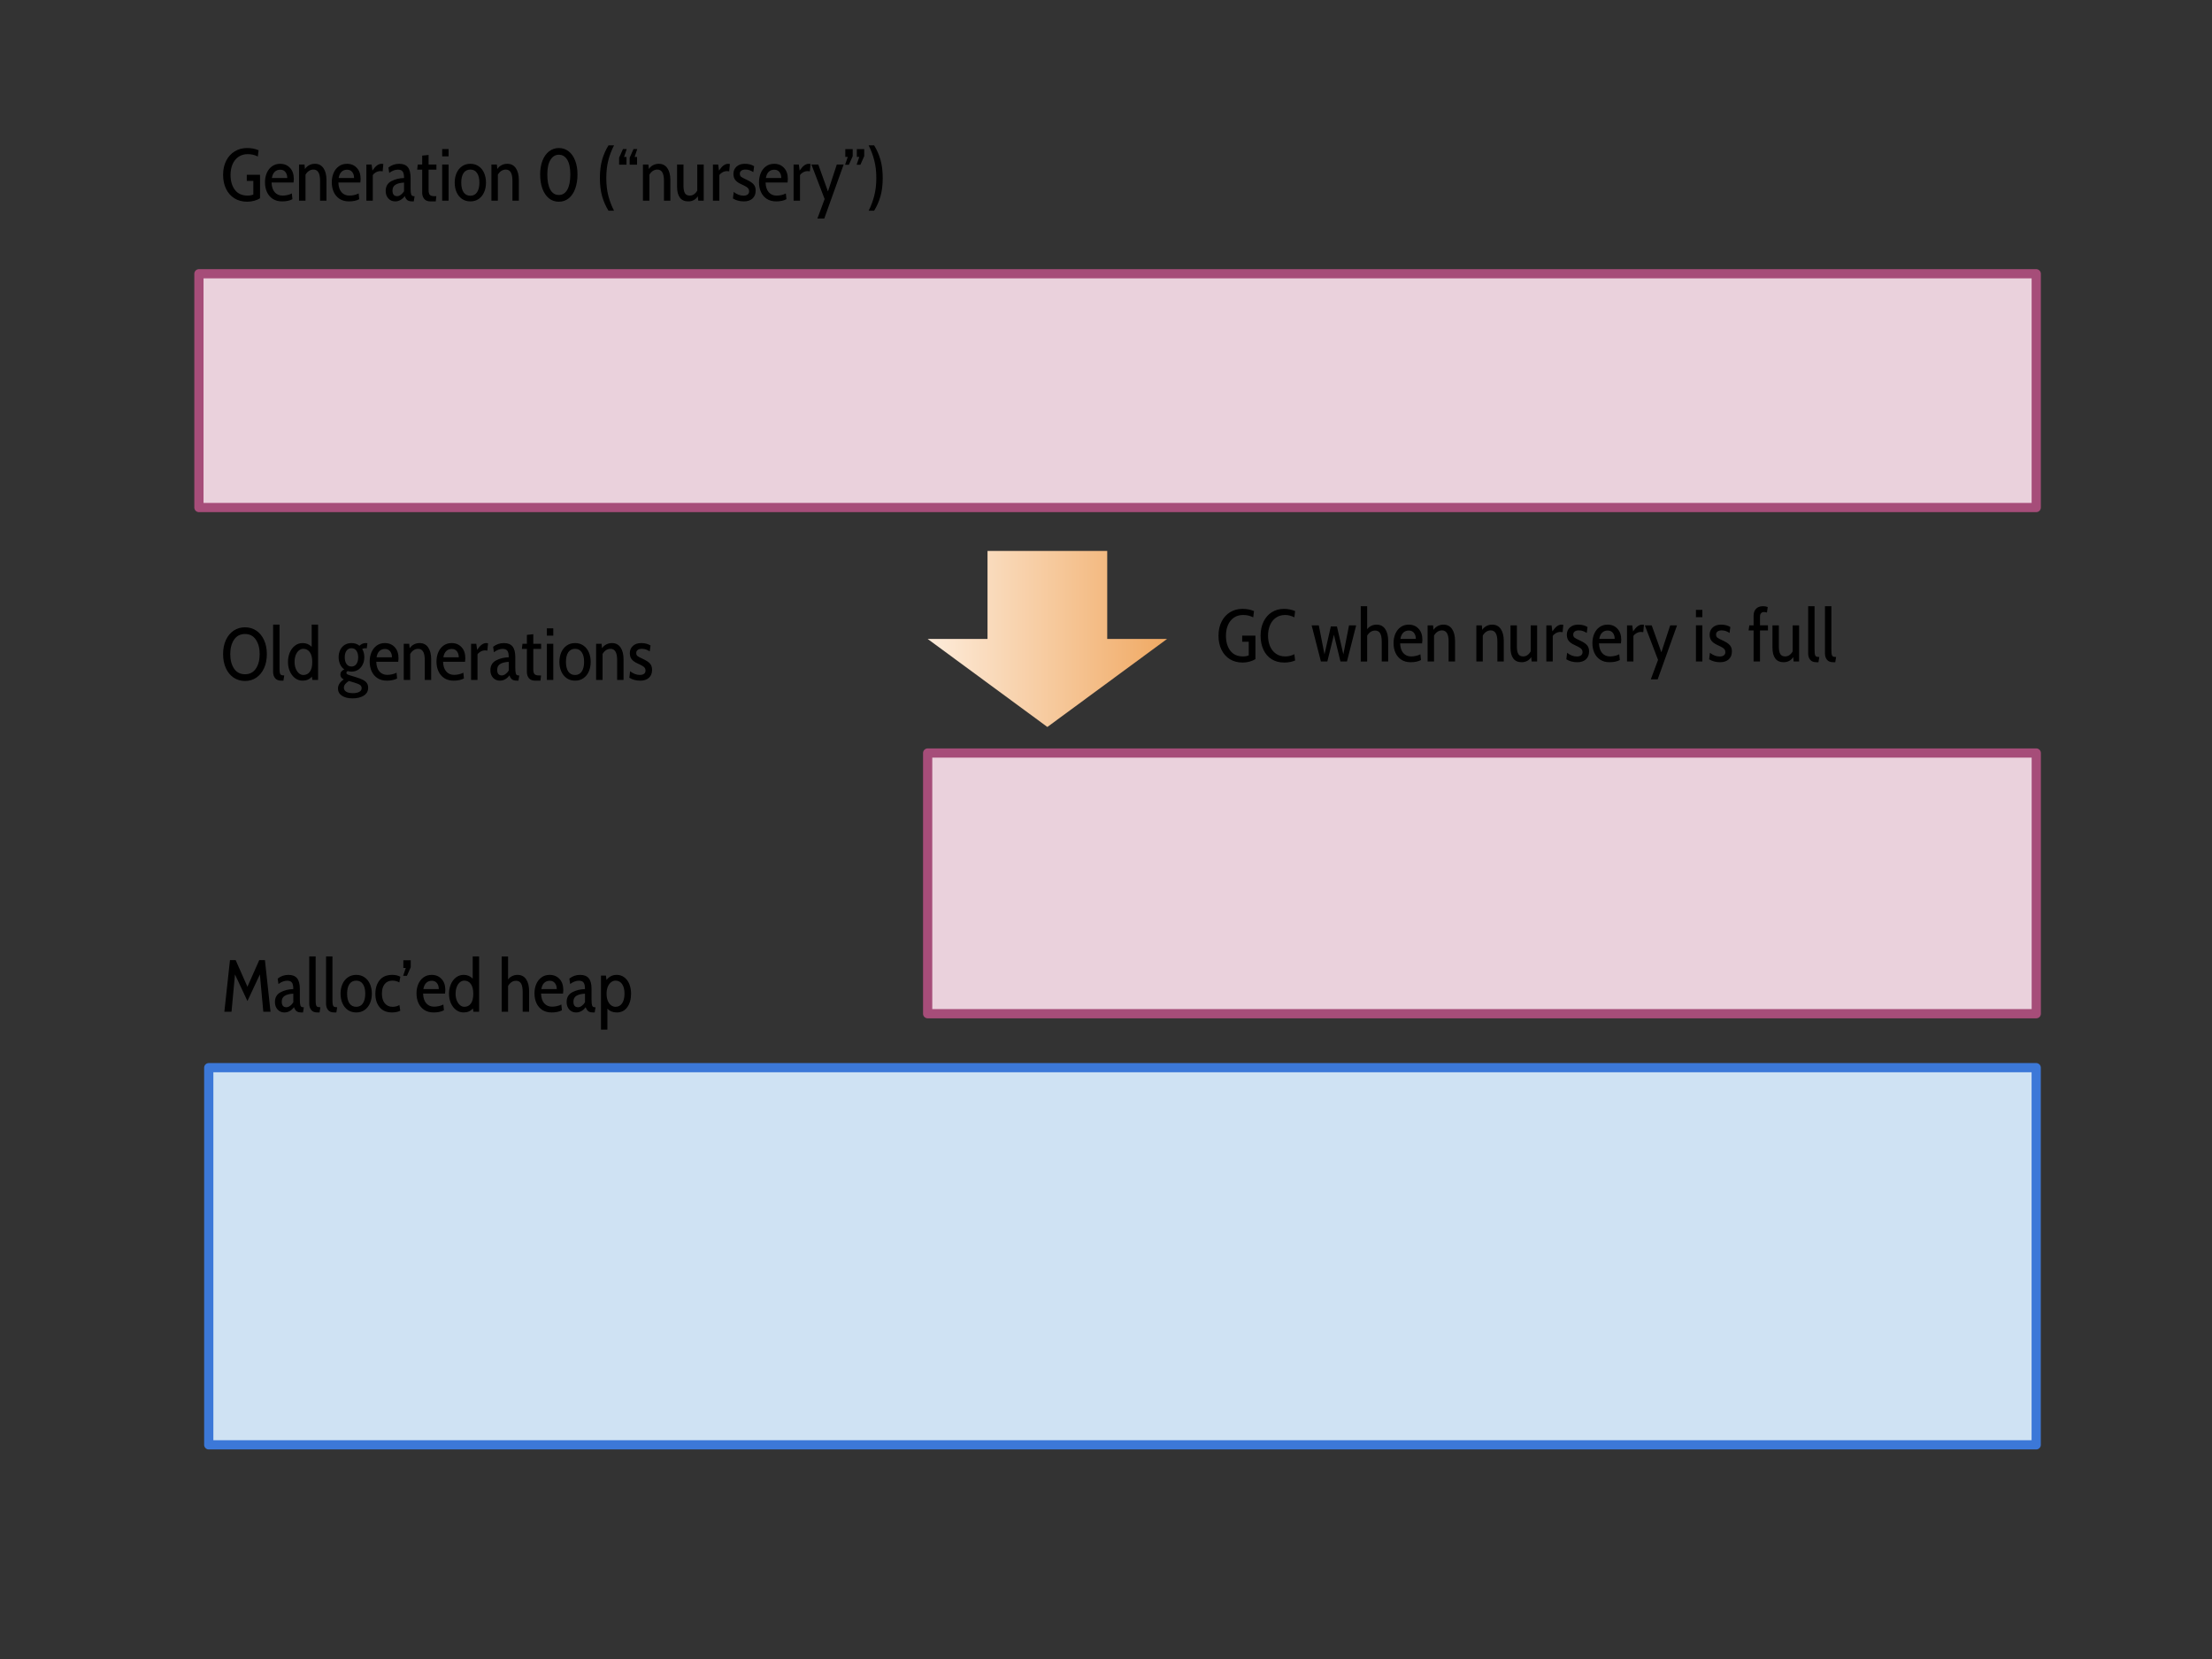 <?xml version="1.0" standalone="yes"?>

<svg version="1.1" viewBox="0.0 0.0 960.0 720.0" fill="none" stroke="none" stroke-linecap="square" stroke-miterlimit="10" xmlns="http://www.w3.org/2000/svg" xmlns:xlink="http://www.w3.org/1999/xlink"><rect x="0.0" y="0.0" width="960.0" height="720.0" fill="#333333" stroke="none"/><clipPath id="p.0"><path d="m0 0l960.0 0l0 720.0l-960.0 0l0 -720.0z" clip-rule="nonzero"></path></clipPath><g clip-path="url(#p.0)"><path fill="#000000" fill-opacity="0.0" d="m0 0l960.0 0l0 720.0l-960.0 0z" fill-rule="evenodd"></path><path fill="#ead1dc" d="m86.331 118.814l797.386 0l0 101.449l-797.386 0z" fill-rule="evenodd"></path><path stroke="#a64d79" stroke-width="4.0" stroke-linejoin="round" stroke-linecap="butt" d="m86.331 118.814l797.386 0l0 101.449l-797.386 0z" fill-rule="evenodd"></path><path fill="#000000" fill-opacity="0.0" d="m86.869 47.37l698.268 0l0 58.457l-698.268 0z" fill-rule="evenodd"></path><path fill="#000000" d="m107.322 87.543q-3.234 0 -5.609 -1.484q-2.359 -1.5 -3.625 -4.141q-1.266 -2.641 -1.266 -6.031q0 -3.484 1.344 -6.125q1.344 -2.641 3.703 -4.078q2.359 -1.438 5.359 -1.438q2.75 0 5.0 0.953l-0.328 2.719q-1.062 -0.516 -2.109 -0.766q-1.031 -0.25 -2.281 -0.25q-2.359 0 -4.047 1.188q-1.672 1.172 -2.547 3.219q-0.859 2.047 -0.859 4.578q0 4.031 1.891 6.516q1.891 2.484 5.531 2.484q1.422 0 2.469 -0.453l0 -5.922l-2.844 0l0 -2.656l5.75 0l0 10.203q-1.047 0.672 -2.531 1.078q-1.469 0.406 -3.0 0.406zm15.1 -0.141q-2.359 0 -4.047 -1.094q-1.672 -1.109 -2.531 -2.984q-0.844 -1.891 -0.844 -4.203q0 -2.203 0.781 -4.047q0.797 -1.844 2.281 -2.906q1.484 -1.078 3.531 -1.078q2.625 0 4.266 1.766q1.656 1.75 1.656 4.859q0 0.547 -0.125 1.5l-9.531 0q0.094 2.781 1.391 4.234q1.297 1.438 3.375 1.438q0.984 0 2.094 -0.234q1.109 -0.25 1.938 -0.703l0.25 2.5q-1.75 0.953 -4.484 0.953zm2.25 -10.141q0 -1.594 -0.797 -2.594q-0.781 -1.016 -2.25 -1.016q-1.438 0 -2.391 0.906q-0.938 0.891 -1.25 2.703l6.688 0zm12.001 -6.172q2.422 0 3.719 1.906q1.297 1.906 1.297 5.141l0 8.953l-2.781 0l0 -8.609q0 -2.5 -0.719 -3.688q-0.719 -1.203 -2.156 -1.203q-1.062 0 -1.969 0.594q-0.891 0.594 -1.484 1.641l0 11.266l-2.797 0l0 -15.688l2.375 0l0.188 1.953q0.672 -1.047 1.812 -1.656q1.141 -0.609 2.516 -0.609zm14.741 16.312q-2.359 0 -4.047 -1.094q-1.672 -1.109 -2.531 -2.984q-0.844 -1.891 -0.844 -4.203q0 -2.203 0.781 -4.047q0.797 -1.844 2.281 -2.906q1.484 -1.078 3.531 -1.078q2.625 0 4.266 1.766q1.656 1.75 1.656 4.859q0 0.547 -0.125 1.5l-9.531 0q0.094 2.781 1.391 4.234q1.297 1.438 3.375 1.438q0.984 0 2.094 -0.234q1.109 -0.25 1.938 -0.703l0.25 2.5q-1.75 0.953 -4.484 0.953zm2.25 -10.141q0 -1.594 -0.797 -2.594q-0.781 -1.016 -2.25 -1.016q-1.438 0 -2.391 0.906q-0.938 0.891 -1.25 2.703l6.688 0zm5.345 -5.859l2.266 0l0.359 2.625q1.047 -1.531 1.984 -2.234q0.953 -0.703 2.016 -0.703q0.406 0 0.734 0.094l-0.297 3.172q-0.406 -0.094 -0.953 -0.094q-1.062 0 -1.984 0.531q-0.922 0.516 -1.344 1.219l0 11.078l-2.781 0l0 -15.688zm12.471 16.0q-1.781 0 -2.938 -1.266q-1.156 -1.281 -1.156 -3.266q0 -2.953 2.469 -4.25q2.469 -1.297 5.5 -1.359q0 -2.047 -0.609 -2.844q-0.609 -0.797 -2.047 -0.797q-1.859 0 -3.781 1.438l-0.344 -2.344q2.016 -1.625 4.672 -1.625q2.531 0 3.734 1.453q1.219 1.453 1.219 4.688l0 4.578q0 1.828 0.25 2.578q0.266 0.75 1.125 0.75l0.359 0l-0.359 2.266l-0.594 0q-1.484 0 -2.188 -0.531q-0.703 -0.547 -1.141 -1.766q-0.75 1.062 -1.844 1.688q-1.078 0.609 -2.328 0.609zm0.875 -2.266q0.766 0 1.594 -0.594q0.828 -0.594 1.406 -1.547l0 -3.75q-2.469 0.125 -3.75 0.953q-1.266 0.812 -1.266 2.5q0 2.438 2.016 2.438zm14.451 2.266q-1.812 0 -2.703 -1.078q-0.875 -1.094 -0.875 -2.656l0 -10.047l-2.172 0l0.25 -2.219l1.922 0l0 -3.859l2.781 -0.297l0 4.156l3.391 0l0 2.219l-3.391 0l0 8.922q0 1.438 0.531 2.016q0.531 0.578 1.844 0.578l0.984 0l-0.25 2.266l-2.312 0zm5.099 -22.719l2.781 0l0 3.172l-2.781 0l0 -3.172zm0 6.719l2.781 0l0 15.688l-2.781 0l0 -15.688zm12.247 16.0q-2.109 0 -3.641 -1.062q-1.531 -1.078 -2.359 -2.922q-0.812 -1.859 -0.812 -4.172q0 -2.297 0.812 -4.156q0.828 -1.859 2.359 -2.922q1.531 -1.078 3.641 -1.078q2.078 0 3.609 1.078q1.547 1.062 2.344 2.922q0.812 1.859 0.812 4.156q0 2.312 -0.812 4.172q-0.797 1.844 -2.344 2.922q-1.531 1.062 -3.609 1.062zm0 -2.453q1.859 0 2.875 -1.5q1.031 -1.516 1.031 -4.203q0 -2.688 -1.031 -4.172q-1.016 -1.484 -2.875 -1.484q-1.922 0 -2.953 1.484q-1.016 1.484 -1.016 4.172q0 2.719 1.016 4.219q1.031 1.484 2.953 1.484zm16.01 -13.859q2.422 0 3.719 1.906q1.297 1.906 1.297 5.141l0 8.953l-2.781 0l0 -8.609q0 -2.5 -0.719 -3.688q-0.719 -1.203 -2.156 -1.203q-1.062 0 -1.969 0.594q-0.891 0.594 -1.484 1.641l0 11.266l-2.797 0l0 -15.688l2.375 0l0.188 1.953q0.672 -1.047 1.812 -1.656q1.141 -0.609 2.516 -0.609zm22.371 16.453q-2.5 0 -4.328 -1.5q-1.828 -1.516 -2.812 -4.203q-0.969 -2.688 -0.969 -6.141q0 -3.391 1.016 -6.0q1.031 -2.609 2.875 -4.031q1.844 -1.422 4.219 -1.422q2.422 0 4.25 1.422q1.828 1.422 2.828 4.016q1.016 2.594 1.016 6.016q0 3.453 -0.969 6.141q-0.953 2.688 -2.797 4.203q-1.844 1.5 -4.328 1.5zm0 -2.922q2.391 0 3.688 -2.312q1.297 -2.328 1.297 -6.609q0 -4.188 -1.328 -6.359q-1.328 -2.188 -3.656 -2.188q-2.25 0 -3.625 2.203q-1.375 2.188 -1.375 6.344q0 4.281 1.297 6.609q1.297 2.312 3.703 2.312zm21.553 6.828q-1.781 -2.859 -2.766 -6.266q-0.969 -3.406 -0.969 -7.922q0 -4.516 0.969 -7.922q0.984 -3.406 2.766 -6.25l2.406 0q-1.562 2.969 -2.469 6.438q-0.891 3.453 -0.891 7.734q0 4.297 0.891 7.75q0.906 3.453 2.469 6.438l-2.406 0zm7.909 -26.766l-1.156 3.438l1.062 0l0 3.359l-3.203 0l0 -3.047l1.672 -3.75l1.625 0zm4.578 0l-1.156 3.438l1.062 0l0 3.359l-3.203 0l0 -3.047l1.672 -3.75l1.625 0zm9.349 6.406q2.422 0 3.719 1.906q1.297 1.906 1.297 5.141l0 8.953l-2.781 0l0 -8.609q0 -2.5 -0.719 -3.688q-0.719 -1.203 -2.156 -1.203q-1.062 0 -1.969 0.594q-0.891 0.594 -1.484 1.641l0 11.266l-2.797 0l0 -15.688l2.375 0l0.188 1.953q0.672 -1.047 1.812 -1.656q1.141 -0.609 2.516 -0.609zm19.491 0.312l0 15.688l-2.375 0l-0.188 -1.922q-0.641 1.062 -1.734 1.656q-1.094 0.578 -2.391 0.578q-2.469 0 -3.672 -1.641q-1.203 -1.641 -1.203 -4.719l0 -9.641l2.781 0l0 9.281q0 2.125 0.625 3.172q0.625 1.031 2.094 1.031q1.031 0 1.859 -0.578q0.828 -0.578 1.406 -1.609l0 -11.297l2.797 0zm3.997 0l2.266 0l0.359 2.625q1.047 -1.531 1.984 -2.234q0.953 -0.703 2.016 -0.703q0.406 0 0.734 0.094l-0.297 3.172q-0.406 -0.094 -0.953 -0.094q-1.062 0 -1.984 0.531q-0.922 0.516 -1.344 1.219l0 11.078l-2.781 0l0 -15.688zm13.44 16.0q-2.75 0 -4.766 -1.266l0.344 -2.828q2.047 1.609 4.219 1.609q1.156 0 1.812 -0.484q0.656 -0.484 0.656 -1.406q0 -0.703 -0.312 -1.141q-0.297 -0.453 -1.0 -0.875q-0.703 -0.422 -2.172 -1.094q-1.734 -0.797 -2.531 -1.812q-0.797 -1.031 -0.797 -2.656q0 -1.922 1.344 -3.141q1.344 -1.219 3.609 -1.219q2.312 0 4.031 1.031l-0.344 2.578q-0.859 -0.562 -1.641 -0.828q-0.766 -0.281 -1.812 -0.281q-1.125 0 -1.766 0.484q-0.641 0.469 -0.641 1.328q0 0.875 0.562 1.328q0.562 0.438 2.188 1.172q2.281 1.031 3.203 2.078q0.922 1.031 0.922 2.719q0 2.219 -1.375 3.469q-1.375 1.234 -3.734 1.234zm13.973 0q-2.359 0 -4.047 -1.094q-1.672 -1.109 -2.531 -2.984q-0.844 -1.891 -0.844 -4.203q0 -2.203 0.781 -4.047q0.797 -1.844 2.281 -2.906q1.484 -1.078 3.531 -1.078q2.625 0 4.266 1.766q1.656 1.75 1.656 4.859q0 0.547 -0.125 1.5l-9.531 0q0.094 2.781 1.391 4.234q1.297 1.438 3.375 1.438q0.984 0 2.094 -0.234q1.109 -0.25 1.938 -0.703l0.25 2.5q-1.75 0.953 -4.484 0.953zm2.25 -10.141q0 -1.594 -0.797 -2.594q-0.781 -1.016 -2.25 -1.016q-1.438 0 -2.391 0.906q-0.938 0.891 -1.25 2.703l6.688 0zm5.345 -5.859l2.266 0l0.359 2.625q1.047 -1.531 1.984 -2.234q0.953 -0.703 2.016 -0.703q0.406 0 0.734 0.094l-0.297 3.172q-0.406 -0.094 -0.953 -0.094q-1.062 0 -1.984 0.531q-0.922 0.516 -1.344 1.219l0 11.078l-2.781 0l0 -15.688zm13.471 14.984l-5.734 -14.984l2.984 0l4.188 11.688l3.844 -11.688l2.969 0l-8.406 23.438l-2.984 0l3.141 -8.453zm8.881 -14.875l1.156 -3.422l-1.062 0l0 -3.359l3.203 0l0 3.047l-1.656 3.734l-1.641 0zm5.0 0l1.156 -3.422l-1.062 0l0 -3.359l3.203 0l0 3.047l-1.656 3.734l-1.641 0zm5.219 19.938q1.531 -3.016 2.422 -6.453q0.906 -3.438 0.906 -7.734q0 -4.281 -0.906 -7.719q-0.891 -3.438 -2.422 -6.453l2.375 0q1.781 2.844 2.75 6.234q0.984 3.391 0.984 7.938q0 4.547 -0.984 7.938q-0.969 3.391 -2.75 6.25l-2.375 0z" fill-rule="nonzero"></path><path fill="#ead1dc" d="m402.598 326.814l481.134 0l0 113.134l-481.134 0z" fill-rule="evenodd"></path><path stroke="#a64d79" stroke-width="4.0" stroke-linejoin="round" stroke-linecap="butt" d="m402.598 326.814l481.134 0l0 113.134l-481.134 0z" fill-rule="evenodd"></path><path fill="#000000" fill-opacity="0.0" d="m86.869 255.37l698.268 0l0 58.457l-698.268 0z" fill-rule="evenodd"></path><path fill="#000000" d="m106.338 295.543q-2.75 0 -4.922 -1.438q-2.156 -1.453 -3.375 -4.094q-1.219 -2.641 -1.219 -6.125q0 -3.484 1.219 -6.125q1.219 -2.641 3.375 -4.078q2.172 -1.438 4.922 -1.438q2.75 0 4.891 1.438q2.141 1.438 3.359 4.078q1.219 2.641 1.219 6.125q0 3.484 -1.219 6.125q-1.219 2.641 -3.359 4.094q-2.141 1.438 -4.891 1.438zm0 -2.922q3.062 0 4.703 -2.438q1.656 -2.453 1.656 -6.297q0 -3.844 -1.656 -6.281q-1.641 -2.453 -4.703 -2.453q-3.078 0 -4.75 2.453q-1.656 2.438 -1.656 6.281q0 3.844 1.656 6.297q1.672 2.438 4.75 2.438zm15.709 2.781q-1.797 0 -2.656 -1.078q-0.859 -1.094 -0.859 -2.688l0 -20.547l2.781 0l0 18.875q0 1.406 0.141 2.062q0.141 0.656 0.547 0.891q0.422 0.219 1.359 0.219l-0.359 2.266l-0.953 0zm15.999 -24.312l0 24.0l-2.469 0l-0.219 -1.438q-0.734 0.859 -1.766 1.312q-1.016 0.438 -2.234 0.438q-1.828 0 -3.266 -1.062q-1.437 -1.078 -2.281 -2.922q-0.828 -1.859 -0.828 -4.141q0 -2.203 0.781 -4.078q0.797 -1.875 2.25 -2.984q1.453 -1.125 3.344 -1.125q2.328 0 3.906 1.625l0 -9.625l2.781 0zm-6.406 21.859q1.766 0 2.812 -1.391q1.062 -1.391 1.062 -4.281q0 -2.781 -1.062 -4.234q-1.047 -1.453 -2.812 -1.453q-1.078 0 -1.953 0.734q-0.859 0.734 -1.359 2.031q-0.484 1.297 -0.484 2.922q0 1.547 0.484 2.844q0.5 1.281 1.375 2.062q0.891 0.766 1.938 0.766zm21.311 10.141q-2.781 0 -4.531 -1.141q-1.734 -1.125 -1.734 -3.109q0 -2.281 2.5 -3.969q-1.469 -0.703 -1.469 -2.156q0 -0.734 0.438 -1.281q0.453 -0.562 1.281 -0.891q-1.188 -0.828 -1.828 -2.234q-0.641 -1.406 -0.641 -3.109q0 -1.719 0.672 -3.109q0.672 -1.406 1.938 -2.203q1.266 -0.797 2.969 -0.797q2.047 0 3.453 1.156q1.25 -1.156 2.656 -1.156q0.422 0 0.797 0.062l-0.281 2.234q-0.328 -0.062 -0.641 -0.062q-0.672 0 -1.344 0.297q0.922 1.5 0.922 3.578q0 1.734 -0.672 3.156q-0.672 1.422 -1.938 2.281q-1.266 0.844 -2.953 0.844q-0.906 0 -1.609 -0.234q-0.609 0.266 -0.609 0.734q0 0.422 0.422 0.672q0.422 0.234 1.469 0.547l2.219 0.672q1.984 0.609 3.109 1.203q1.141 0.594 1.688 1.406q0.547 0.812 0.547 2.031q0 2.172 -1.891 3.375q-1.891 1.203 -4.938 1.203zm-0.406 -13.828q1.375 0 2.141 -1.094q0.766 -1.109 0.766 -2.938q0 -1.719 -0.766 -2.812q-0.766 -1.094 -2.141 -1.094q-1.375 0 -2.156 1.078q-0.766 1.078 -0.766 2.828q0 1.828 0.766 2.938q0.781 1.094 2.156 1.094zm0.609 11.562q1.719 0 2.75 -0.547q1.047 -0.547 1.047 -1.609q0 -0.859 -0.641 -1.359q-0.641 -0.484 -2.328 -1.0l-2.562 -0.766q-2.172 1.375 -2.172 2.875q0 1.188 1.031 1.797q1.047 0.609 2.875 0.609zm14.709 -5.422q-2.359 0 -4.047 -1.094q-1.672 -1.109 -2.531 -2.984q-0.844 -1.891 -0.844 -4.203q0 -2.203 0.781 -4.047q0.797 -1.844 2.281 -2.906q1.484 -1.078 3.531 -1.078q2.625 0 4.266 1.766q1.656 1.75 1.656 4.859q0 0.547 -0.125 1.5l-9.531 0q0.094 2.781 1.391 4.234q1.297 1.438 3.375 1.438q0.984 0 2.094 -0.234q1.109 -0.25 1.938 -0.703l0.25 2.5q-1.75 0.953 -4.484 0.953zm2.25 -10.141q0 -1.594 -0.797 -2.594q-0.781 -1.016 -2.25 -1.016q-1.438 0 -2.391 0.906q-0.938 0.891 -1.25 2.703l6.688 0zm12.001 -6.172q2.422 0 3.719 1.906q1.297 1.906 1.297 5.141l0 8.953l-2.781 0l0 -8.609q0 -2.5 -0.719 -3.688q-0.719 -1.203 -2.156 -1.203q-1.062 0 -1.969 0.594q-0.891 0.594 -1.484 1.641l0 11.266l-2.797 0l0 -15.688l2.375 0l0.188 1.953q0.672 -1.047 1.812 -1.656q1.141 -0.609 2.516 -0.609zm14.741 16.312q-2.359 0 -4.047 -1.094q-1.672 -1.109 -2.531 -2.984q-0.844 -1.891 -0.844 -4.203q0 -2.203 0.781 -4.047q0.797 -1.844 2.281 -2.906q1.484 -1.078 3.531 -1.078q2.625 0 4.266 1.766q1.656 1.75 1.656 4.859q0 0.547 -0.125 1.5l-9.531 0q0.094 2.781 1.391 4.234q1.297 1.438 3.375 1.438q0.984 0 2.094 -0.234q1.109 -0.25 1.938 -0.703l0.25 2.5q-1.75 0.953 -4.484 0.953zm2.25 -10.141q0 -1.594 -0.797 -2.594q-0.781 -1.016 -2.25 -1.016q-1.438 0 -2.391 0.906q-0.938 0.891 -1.25 2.703l6.688 0zm5.345 -5.859l2.266 0l0.359 2.625q1.047 -1.531 1.984 -2.234q0.953 -0.703 2.016 -0.703q0.406 0 0.734 0.094l-0.297 3.172q-0.406 -0.094 -0.953 -0.094q-1.062 0 -1.984 0.531q-0.922 0.516 -1.344 1.219l0 11.078l-2.781 0l0 -15.688zm12.471 16.0q-1.781 0 -2.938 -1.266q-1.156 -1.281 -1.156 -3.266q0 -2.953 2.469 -4.25q2.469 -1.297 5.5 -1.359q0 -2.047 -0.609 -2.844q-0.609 -0.797 -2.047 -0.797q-1.859 0 -3.781 1.438l-0.344 -2.344q2.016 -1.625 4.672 -1.625q2.531 0 3.734 1.453q1.219 1.453 1.219 4.688l0 4.578q0 1.828 0.25 2.578q0.266 0.75 1.125 0.75l0.359 0l-0.359 2.266l-0.594 0q-1.484 0 -2.188 -0.531q-0.703 -0.547 -1.141 -1.766q-0.75 1.062 -1.844 1.688q-1.078 0.609 -2.328 0.609zm0.875 -2.266q0.766 0 1.594 -0.594q0.828 -0.594 1.406 -1.547l0 -3.75q-2.469 0.125 -3.75 0.953q-1.266 0.812 -1.266 2.5q0 2.438 2.016 2.438zm14.451 2.266q-1.812 0 -2.703 -1.078q-0.875 -1.094 -0.875 -2.656l0 -10.047l-2.172 0l0.25 -2.219l1.922 0l0 -3.859l2.781 -0.297l0 4.156l3.391 0l0 2.219l-3.391 0l0 8.922q0 1.438 0.531 2.016q0.531 0.578 1.844 0.578l0.984 0l-0.25 2.266l-2.312 0zm5.099 -22.719l2.781 0l0 3.172l-2.781 0l0 -3.172zm0 6.719l2.781 0l0 15.688l-2.781 0l0 -15.688zm12.247 16.0q-2.109 0 -3.641 -1.062q-1.531 -1.078 -2.359 -2.922q-0.812 -1.859 -0.812 -4.172q0 -2.297 0.812 -4.156q0.828 -1.859 2.359 -2.922q1.531 -1.078 3.641 -1.078q2.078 0 3.609 1.078q1.547 1.062 2.344 2.922q0.813 1.859 0.813 4.156q0 2.312 -0.813 4.172q-0.797 1.844 -2.344 2.922q-1.531 1.062 -3.609 1.062zm0 -2.453q1.859 0 2.875 -1.5q1.031 -1.516 1.031 -4.203q0 -2.688 -1.031 -4.172q-1.016 -1.484 -2.875 -1.484q-1.922 0 -2.953 1.484q-1.016 1.484 -1.016 4.172q0 2.719 1.016 4.219q1.031 1.484 2.953 1.484zm16.01 -13.859q2.422 0 3.719 1.906q1.297 1.906 1.297 5.141l0 8.953l-2.781 0l0 -8.609q0 -2.5 -0.719 -3.688q-0.719 -1.203 -2.156 -1.203q-1.062 0 -1.969 0.594q-0.891 0.594 -1.484 1.641l0 11.266l-2.797 0l0 -15.688l2.375 0l0.188 1.953q0.672 -1.047 1.812 -1.656q1.141 -0.609 2.516 -0.609zm12.288 16.312q-2.75 0 -4.766 -1.266l0.344 -2.828q2.047 1.609 4.219 1.609q1.156 0 1.812 -0.484q0.656 -0.484 0.656 -1.406q0 -0.703 -0.312 -1.141q-0.297 -0.453 -1.0 -0.875q-0.703 -0.422 -2.172 -1.094q-1.734 -0.797 -2.531 -1.812q-0.797 -1.031 -0.797 -2.656q0 -1.922 1.344 -3.141q1.344 -1.219 3.609 -1.219q2.312 0 4.031 1.031l-0.344 2.578q-0.859 -0.562 -1.641 -0.828q-0.766 -0.281 -1.812 -0.281q-1.125 0 -1.766 0.484q-0.641 0.469 -0.641 1.328q0 0.875 0.562 1.328q0.562 0.438 2.188 1.172q2.281 1.031 3.203 2.078q0.922 1.031 0.922 2.719q0 2.219 -1.375 3.469q-1.375 1.234 -3.734 1.234z" fill-rule="nonzero"></path><defs><linearGradient id="p.1" gradientUnits="userSpaceOnUse" gradientTransform="matrix(0.0 10.193 10.193 0.0 0.0 0.0)" spreadMethod="pad" x1="23.456" y1="39.496" x2="23.456" y2="49.689"><stop offset="0.0" stop-color="#fdecdb"></stop><stop offset="1.0" stop-color="#f0a963"></stop></linearGradient></defs><path fill="url(#p.1)" d="m428.575 239.093l0 38.205l-25.976 0l51.953 38.205l51.953 -38.205l-25.976 0l0 -38.205z" fill-rule="evenodd"></path><path fill="#000000" fill-opacity="0.0" d="m518.869 247.37l291.339 0l0 58.457l-291.339 0z" fill-rule="evenodd"></path><path fill="#000000" d="m539.322 287.543q-3.234 0 -5.609 -1.484q-2.359 -1.5 -3.625 -4.141q-1.266 -2.641 -1.266 -6.031q0 -3.484 1.344 -6.125q1.344 -2.641 3.703 -4.078q2.359 -1.438 5.359 -1.438q2.75 0 5.0 0.953l-0.328 2.719q-1.062 -0.516 -2.109 -0.766q-1.031 -0.25 -2.281 -0.25q-2.359 0 -4.047 1.188q-1.672 1.172 -2.547 3.219q-0.859 2.047 -0.859 4.578q0 4.031 1.891 6.516q1.891 2.484 5.531 2.484q1.422 0 2.469 -0.453l0 -5.922l-2.844 0l0 -2.656l5.75 0l0 10.203q-1.047 0.672 -2.531 1.078q-1.469 0.406 -3.0 0.406zm18.022 0q-3.109 0 -5.422 -1.422q-2.297 -1.438 -3.562 -4.078q-1.266 -2.641 -1.266 -6.156q0 -3.484 1.297 -6.125q1.297 -2.641 3.594 -4.078q2.312 -1.438 5.234 -1.438q2.547 0 4.859 0.953l-0.328 2.719q-2.047 -1.016 -3.969 -1.016q-2.359 0 -4.047 1.188q-1.672 1.172 -2.547 3.219q-0.859 2.047 -0.859 4.578q0 2.531 0.859 4.578q0.875 2.047 2.547 3.234q1.688 1.188 4.094 1.188q2.078 0 3.922 -0.969l0.328 2.719q-2.047 0.906 -4.734 0.906zm11.898 -16.141l3.109 0l2.469 12.578l2.75 -12.094l2.656 0l2.781 12.094l2.469 -12.578l3.094 0l-4.0 15.688l-2.812 0l-2.844 -11.609l-2.859 11.609l-2.781 0l-4.031 -15.688zm28.194 -0.312q2.438 0 3.734 1.906q1.297 1.906 1.297 5.141l0 8.953l-2.797 0l0 -8.609q0 -2.5 -0.703 -3.656q-0.703 -1.172 -2.172 -1.172q-1.094 0 -1.969 0.594q-0.875 0.594 -1.484 1.641l0 11.203l-2.781 0l0 -24.0l2.781 0l0 9.984q0.672 -0.922 1.75 -1.453q1.094 -0.531 2.344 -0.531zm14.778 16.312q-2.359 0 -4.047 -1.094q-1.672 -1.109 -2.531 -2.984q-0.844 -1.891 -0.844 -4.203q0 -2.203 0.781 -4.047q0.797 -1.844 2.281 -2.906q1.484 -1.078 3.531 -1.078q2.625 0 4.266 1.766q1.656 1.75 1.656 4.859q0 0.547 -0.125 1.5l-9.531 0q0.094 2.781 1.391 4.234q1.297 1.438 3.375 1.438q0.984 0 2.094 -0.234q1.109 -0.25 1.938 -0.703l0.25 2.5q-1.75 0.953 -4.484 0.953zm2.25 -10.141q0 -1.594 -0.797 -2.594q-0.781 -1.016 -2.25 -1.016q-1.438 0 -2.391 0.906q-0.938 0.891 -1.25 2.703l6.688 0zm12.001 -6.172q2.422 0 3.719 1.906q1.297 1.906 1.297 5.141l0 8.953l-2.781 0l0 -8.609q0 -2.5 -0.719 -3.688q-0.719 -1.203 -2.156 -1.203q-1.062 0 -1.969 0.594q-0.891 0.594 -1.484 1.641l0 11.266l-2.797 0l0 -15.688l2.375 0l0.188 1.953q0.672 -1.047 1.812 -1.656q1.141 -0.609 2.516 -0.609zm21.152 0q2.422 0 3.719 1.906q1.297 1.906 1.297 5.141l0 8.953l-2.781 0l0 -8.609q0 -2.5 -0.719 -3.688q-0.719 -1.203 -2.156 -1.203q-1.062 0 -1.969 0.594q-0.891 0.594 -1.484 1.641l0 11.266l-2.797 0l0 -15.688l2.375 0l0.188 1.953q0.672 -1.047 1.812 -1.656q1.141 -0.609 2.516 -0.609zm19.491 0.312l0 15.688l-2.375 0l-0.188 -1.922q-0.641 1.062 -1.734 1.656q-1.094 0.578 -2.391 0.578q-2.469 0 -3.672 -1.641q-1.203 -1.641 -1.203 -4.719l0 -9.641l2.781 0l0 9.281q0 2.125 0.625 3.172q0.625 1.031 2.094 1.031q1.031 0 1.859 -0.578q0.828 -0.578 1.406 -1.609l0 -11.297l2.797 0zm3.997 0l2.266 0l0.359 2.625q1.047 -1.531 1.984 -2.234q0.953 -0.703 2.016 -0.703q0.406 0 0.734 0.094l-0.297 3.172q-0.406 -0.094 -0.953 -0.094q-1.062 0 -1.984 0.531q-0.922 0.516 -1.344 1.219l0 11.078l-2.781 0l0 -15.688zm13.44 16.0q-2.75 0 -4.766 -1.266l0.344 -2.828q2.047 1.609 4.219 1.609q1.156 0 1.812 -0.484q0.656 -0.484 0.656 -1.406q0 -0.703 -0.312 -1.141q-0.297 -0.453 -1.0 -0.875q-0.703 -0.422 -2.172 -1.094q-1.734 -0.797 -2.531 -1.812q-0.797 -1.031 -0.797 -2.656q0 -1.922 1.344 -3.141q1.344 -1.219 3.609 -1.219q2.312 0 4.031 1.031l-0.344 2.578q-0.859 -0.562 -1.641 -0.828q-0.766 -0.281 -1.812 -0.281q-1.125 0 -1.766 0.484q-0.641 0.469 -0.641 1.328q0 0.875 0.562 1.328q0.562 0.438 2.188 1.172q2.281 1.031 3.203 2.078q0.922 1.031 0.922 2.719q0 2.219 -1.375 3.469q-1.375 1.234 -3.734 1.234zm13.973 0q-2.359 0 -4.047 -1.094q-1.672 -1.109 -2.531 -2.984q-0.844 -1.891 -0.844 -4.203q0 -2.203 0.781 -4.047q0.797 -1.844 2.281 -2.906q1.484 -1.078 3.531 -1.078q2.625 0 4.266 1.766q1.656 1.75 1.656 4.859q0 0.547 -0.125 1.5l-9.531 0q0.094 2.781 1.391 4.234q1.297 1.438 3.375 1.438q0.984 0 2.094 -0.234q1.109 -0.25 1.938 -0.703l0.25 2.5q-1.75 0.953 -4.484 0.953zm2.25 -10.141q0 -1.594 -0.797 -2.594q-0.781 -1.016 -2.25 -1.016q-1.438 0 -2.391 0.906q-0.938 0.891 -1.25 2.703l6.688 0zm5.345 -5.859l2.266 0l0.359 2.625q1.047 -1.531 1.984 -2.234q0.953 -0.703 2.016 -0.703q0.406 0 0.734 0.094l-0.297 3.172q-0.406 -0.094 -0.953 -0.094q-1.062 0 -1.984 0.531q-0.922 0.516 -1.344 1.219l0 11.078l-2.781 0l0 -15.688zm13.471 14.984l-5.734 -14.984l2.984 0l4.188 11.688l3.844 -11.688l2.969 0l-8.406 23.438l-2.984 0l3.141 -8.453zm16.448 -21.703l2.781 0l0 3.172l-2.781 0l0 -3.172zm0 6.719l2.781 0l0 15.688l-2.781 0l0 -15.688zm10.497 16.0q-2.75 0 -4.766 -1.266l0.344 -2.828q2.047 1.609 4.219 1.609q1.156 0 1.812 -0.484q0.656 -0.484 0.656 -1.406q0 -0.703 -0.312 -1.141q-0.297 -0.453 -1.0 -0.875q-0.703 -0.422 -2.172 -1.094q-1.734 -0.797 -2.531 -1.812q-0.797 -1.031 -0.797 -2.656q0 -1.922 1.344 -3.141q1.344 -1.219 3.609 -1.219q2.312 0 4.031 1.031l-0.344 2.578q-0.859 -0.562 -1.641 -0.828q-0.766 -0.281 -1.812 -0.281q-1.125 0 -1.766 0.484q-0.641 0.469 -0.641 1.328q0 0.875 0.562 1.328q0.562 0.438 2.188 1.172q2.281 1.031 3.203 2.078q0.922 1.031 0.922 2.719q0 2.219 -1.375 3.469q-1.375 1.234 -3.734 1.234zm14.525 -13.781l-2.172 0l0.312 -2.219l1.859 0l0 -4.188q0 -1.859 1.047 -2.984q1.062 -1.141 3.016 -1.141q1.188 0 2.078 0.359l-0.344 2.391q-0.672 -0.219 -1.281 -0.219q-0.844 0 -1.297 0.531q-0.438 0.516 -0.438 1.484l0 3.766l3.453 0l0 2.219l-3.453 0l0 13.469l-2.781 0l0 -13.469zm19.75 -2.219l0 15.688l-2.375 0l-0.188 -1.922q-0.641 1.062 -1.734 1.656q-1.094 0.578 -2.391 0.578q-2.469 0 -3.672 -1.641q-1.203 -1.641 -1.203 -4.719l0 -9.641l2.781 0l0 9.281q0 2.125 0.625 3.172q0.625 1.031 2.094 1.031q1.031 0 1.859 -0.578q0.828 -0.578 1.406 -1.609l0 -11.297l2.797 0zm7.45 16.0q-1.797 0 -2.656 -1.078q-0.859 -1.094 -0.859 -2.688l0 -20.547l2.781 0l0 18.875q0 1.406 0.141 2.062q0.141 0.656 0.547 0.891q0.422 0.219 1.359 0.219l-0.359 2.266l-0.953 0zm7.296 0q-1.797 0 -2.656 -1.078q-0.859 -1.094 -0.859 -2.688l0 -20.547l2.781 0l0 18.875q0 1.406 0.141 2.062q0.141 0.656 0.547 0.891q0.422 0.219 1.359 0.219l-0.359 2.266l-0.953 0z" fill-rule="nonzero"></path><path fill="#cfe2f3" d="m90.598 463.37l793.102 0l0 163.685l-793.102 0z" fill-rule="evenodd"></path><path stroke="#3c78d8" stroke-width="4.0" stroke-linejoin="round" stroke-linecap="butt" d="m90.598 463.37l793.102 0l0 163.685l-793.102 0z" fill-rule="evenodd"></path><path fill="#000000" fill-opacity="0.0" d="m86.869 399.37l698.268 0l0 58.457l-698.268 0z" fill-rule="evenodd"></path><path fill="#000000" d="m114.275 439.09l-1.484 -16.188l-5.406 11.547l-5.406 -11.547l-1.5 16.188l-3.109 0l2.438 -22.406l2.469 0l5.109 11.562l5.125 -11.562l2.469 0l2.422 22.406l-3.125 0zm9.141 0.312q-1.781 0 -2.938 -1.266q-1.156 -1.281 -1.156 -3.266q0 -2.953 2.469 -4.25q2.469 -1.297 5.5 -1.359q0 -2.047 -0.609 -2.844q-0.609 -0.797 -2.047 -0.797q-1.859 0 -3.781 1.438l-0.344 -2.344q2.016 -1.625 4.672 -1.625q2.531 0 3.734 1.453q1.219 1.453 1.219 4.688l0 4.578q0 1.828 0.25 2.578q0.266 0.75 1.125 0.75l0.359 0l-0.359 2.266l-0.594 0q-1.484 0 -2.188 -0.531q-0.703 -0.547 -1.141 -1.766q-0.75 1.062 -1.844 1.688q-1.078 0.609 -2.328 0.609zm0.875 -2.266q0.766 0 1.594 -0.594q0.828 -0.594 1.406 -1.547l0 -3.75q-2.469 0.125 -3.75 0.953q-1.266 0.812 -1.266 2.5q0 2.438 2.016 2.438zm13.435 2.266q-1.797 0 -2.656 -1.078q-0.859 -1.094 -0.859 -2.688l0 -20.547l2.781 0l0 18.875q0 1.406 0.141 2.062q0.141 0.656 0.547 0.891q0.422 0.219 1.359 0.219l-0.359 2.266l-0.953 0zm7.296 0q-1.797 0 -2.656 -1.078q-0.859 -1.094 -0.859 -2.688l0 -20.547l2.781 0l0 18.875q0 1.406 0.141 2.062q0.141 0.656 0.547 0.891q0.422 0.219 1.359 0.219l-0.359 2.266l-0.953 0zm9.593 0q-2.109 0 -3.641 -1.062q-1.531 -1.078 -2.359 -2.922q-0.812 -1.859 -0.812 -4.172q0 -2.297 0.812 -4.156q0.828 -1.859 2.359 -2.922q1.531 -1.078 3.641 -1.078q2.078 0 3.609 1.078q1.547 1.062 2.344 2.922q0.812 1.859 0.812 4.156q0 2.312 -0.812 4.172q-0.797 1.844 -2.344 2.922q-1.531 1.062 -3.609 1.062zm0 -2.453q1.859 0 2.875 -1.5q1.031 -1.516 1.031 -4.203q0 -2.688 -1.031 -4.172q-1.016 -1.484 -2.875 -1.484q-1.922 0 -2.953 1.484q-1.016 1.484 -1.016 4.172q0 2.719 1.016 4.219q1.031 1.484 2.953 1.484zm15.588 2.453q-3.578 0 -5.438 -2.25q-1.859 -2.25 -1.859 -5.812q0 -3.672 1.859 -5.953q1.859 -2.297 5.5 -2.297q1.953 0 3.484 0.797l-0.438 2.469q-1.438 -0.766 -3.016 -0.766q-2.141 0 -3.344 1.484q-1.203 1.484 -1.203 4.141q0 2.656 1.234 4.203q1.234 1.531 3.406 1.531q1.672 0 2.953 -0.766l0.375 2.484q-0.641 0.328 -1.594 0.531q-0.953 0.203 -1.922 0.203zm4.758 -15.891l1.156 -3.422l-1.062 0l0 -3.359l3.203 0l0 3.047l-1.656 3.734l-1.641 0zm13.221 15.891q-2.359 0 -4.047 -1.094q-1.672 -1.109 -2.531 -2.984q-0.844 -1.891 -0.844 -4.203q0 -2.203 0.781 -4.047q0.797 -1.844 2.281 -2.906q1.484 -1.078 3.531 -1.078q2.625 0 4.266 1.766q1.656 1.75 1.656 4.859q0 0.547 -0.125 1.5l-9.531 0q0.094 2.781 1.391 4.234q1.297 1.438 3.375 1.438q0.984 0 2.094 -0.234q1.109 -0.25 1.938 -0.703l0.25 2.5q-1.75 0.953 -4.484 0.953zm2.25 -10.141q0 -1.594 -0.797 -2.594q-0.781 -1.016 -2.25 -1.016q-1.438 0 -2.391 0.906q-0.938 0.891 -1.25 2.703l6.688 0zm17.501 -14.172l0 24.0l-2.469 0l-0.219 -1.438q-0.734 0.859 -1.766 1.312q-1.016 0.438 -2.234 0.438q-1.828 0 -3.266 -1.062q-1.438 -1.078 -2.281 -2.922q-0.828 -1.859 -0.828 -4.141q0 -2.203 0.781 -4.078q0.797 -1.875 2.25 -2.984q1.453 -1.125 3.344 -1.125q2.328 0 3.906 1.625l0 -9.625l2.781 0zm-6.406 21.859q1.766 0 2.812 -1.391q1.062 -1.391 1.062 -4.281q0 -2.781 -1.062 -4.234q-1.047 -1.453 -2.812 -1.453q-1.078 0 -1.953 0.734q-0.859 0.734 -1.359 2.031q-0.484 1.297 -0.484 2.922q0 1.547 0.484 2.844q0.5 1.281 1.375 2.062q0.891 0.766 1.938 0.766zm23.077 -13.859q2.438 0 3.734 1.906q1.297 1.906 1.297 5.141l0 8.953l-2.797 0l0 -8.609q0 -2.5 -0.703 -3.656q-0.703 -1.172 -2.172 -1.172q-1.094 0 -1.969 0.594q-0.875 0.594 -1.484 1.641l0 11.203l-2.781 0l0 -24.0l2.781 0l0 9.984q0.672 -0.922 1.75 -1.453q1.094 -0.531 2.344 -0.531zm14.778 16.312q-2.359 0 -4.047 -1.094q-1.672 -1.109 -2.531 -2.984q-0.844 -1.891 -0.844 -4.203q0 -2.203 0.781 -4.047q0.797 -1.844 2.281 -2.906q1.484 -1.078 3.531 -1.078q2.625 0 4.266 1.766q1.656 1.75 1.656 4.859q0 0.547 -0.125 1.5l-9.531 0q0.094 2.781 1.391 4.234q1.297 1.438 3.375 1.438q0.984 0 2.094 -0.234q1.109 -0.25 1.938 -0.703l0.25 2.5q-1.75 0.953 -4.484 0.953zm2.25 -10.141q0 -1.594 -0.797 -2.594q-0.781 -1.016 -2.25 -1.016q-1.438 0 -2.391 0.906q-0.938 0.891 -1.25 2.703l6.688 0zm8.376 10.141q-1.781 0 -2.938 -1.266q-1.156 -1.281 -1.156 -3.266q0 -2.953 2.469 -4.25q2.469 -1.297 5.5 -1.359q0 -2.047 -0.609 -2.844q-0.609 -0.797 -2.047 -0.797q-1.859 0 -3.781 1.438l-0.344 -2.344q2.016 -1.625 4.672 -1.625q2.531 0 3.734 1.453q1.219 1.453 1.219 4.688l0 4.578q0 1.828 0.25 2.578q0.266 0.75 1.125 0.75l0.359 0l-0.359 2.266l-0.594 0q-1.484 0 -2.188 -0.531q-0.703 -0.547 -1.141 -1.766q-0.75 1.062 -1.844 1.688q-1.078 0.609 -2.328 0.609zm0.875 -2.266q0.766 0 1.594 -0.594q0.828 -0.594 1.406 -1.547l0 -3.75q-2.469 0.125 -3.75 0.953q-1.266 0.812 -1.266 2.5q0 2.438 2.016 2.438zm16.763 -14.047q1.891 0 3.312 1.078q1.422 1.062 2.172 2.922q0.75 1.859 0.75 4.156q0 3.594 -1.641 5.875q-1.625 2.281 -4.594 2.281q-1.219 0 -2.266 -0.422q-1.031 -0.438 -1.766 -1.266l0 9.125l-2.781 0l0 -23.438l2.141 0l0.25 1.891q1.703 -2.203 4.422 -2.203zm-0.516 13.859q1.828 0 2.859 -1.5q1.047 -1.516 1.047 -4.203q0 -2.656 -1.047 -4.156q-1.031 -1.5 -2.859 -1.5q-0.953 0 -1.859 0.641q-0.891 0.641 -1.453 1.922q-0.562 1.281 -0.562 3.094q0 1.891 0.562 3.172q0.562 1.281 1.438 1.906q0.891 0.625 1.875 0.625z" fill-rule="nonzero"></path></g></svg>

